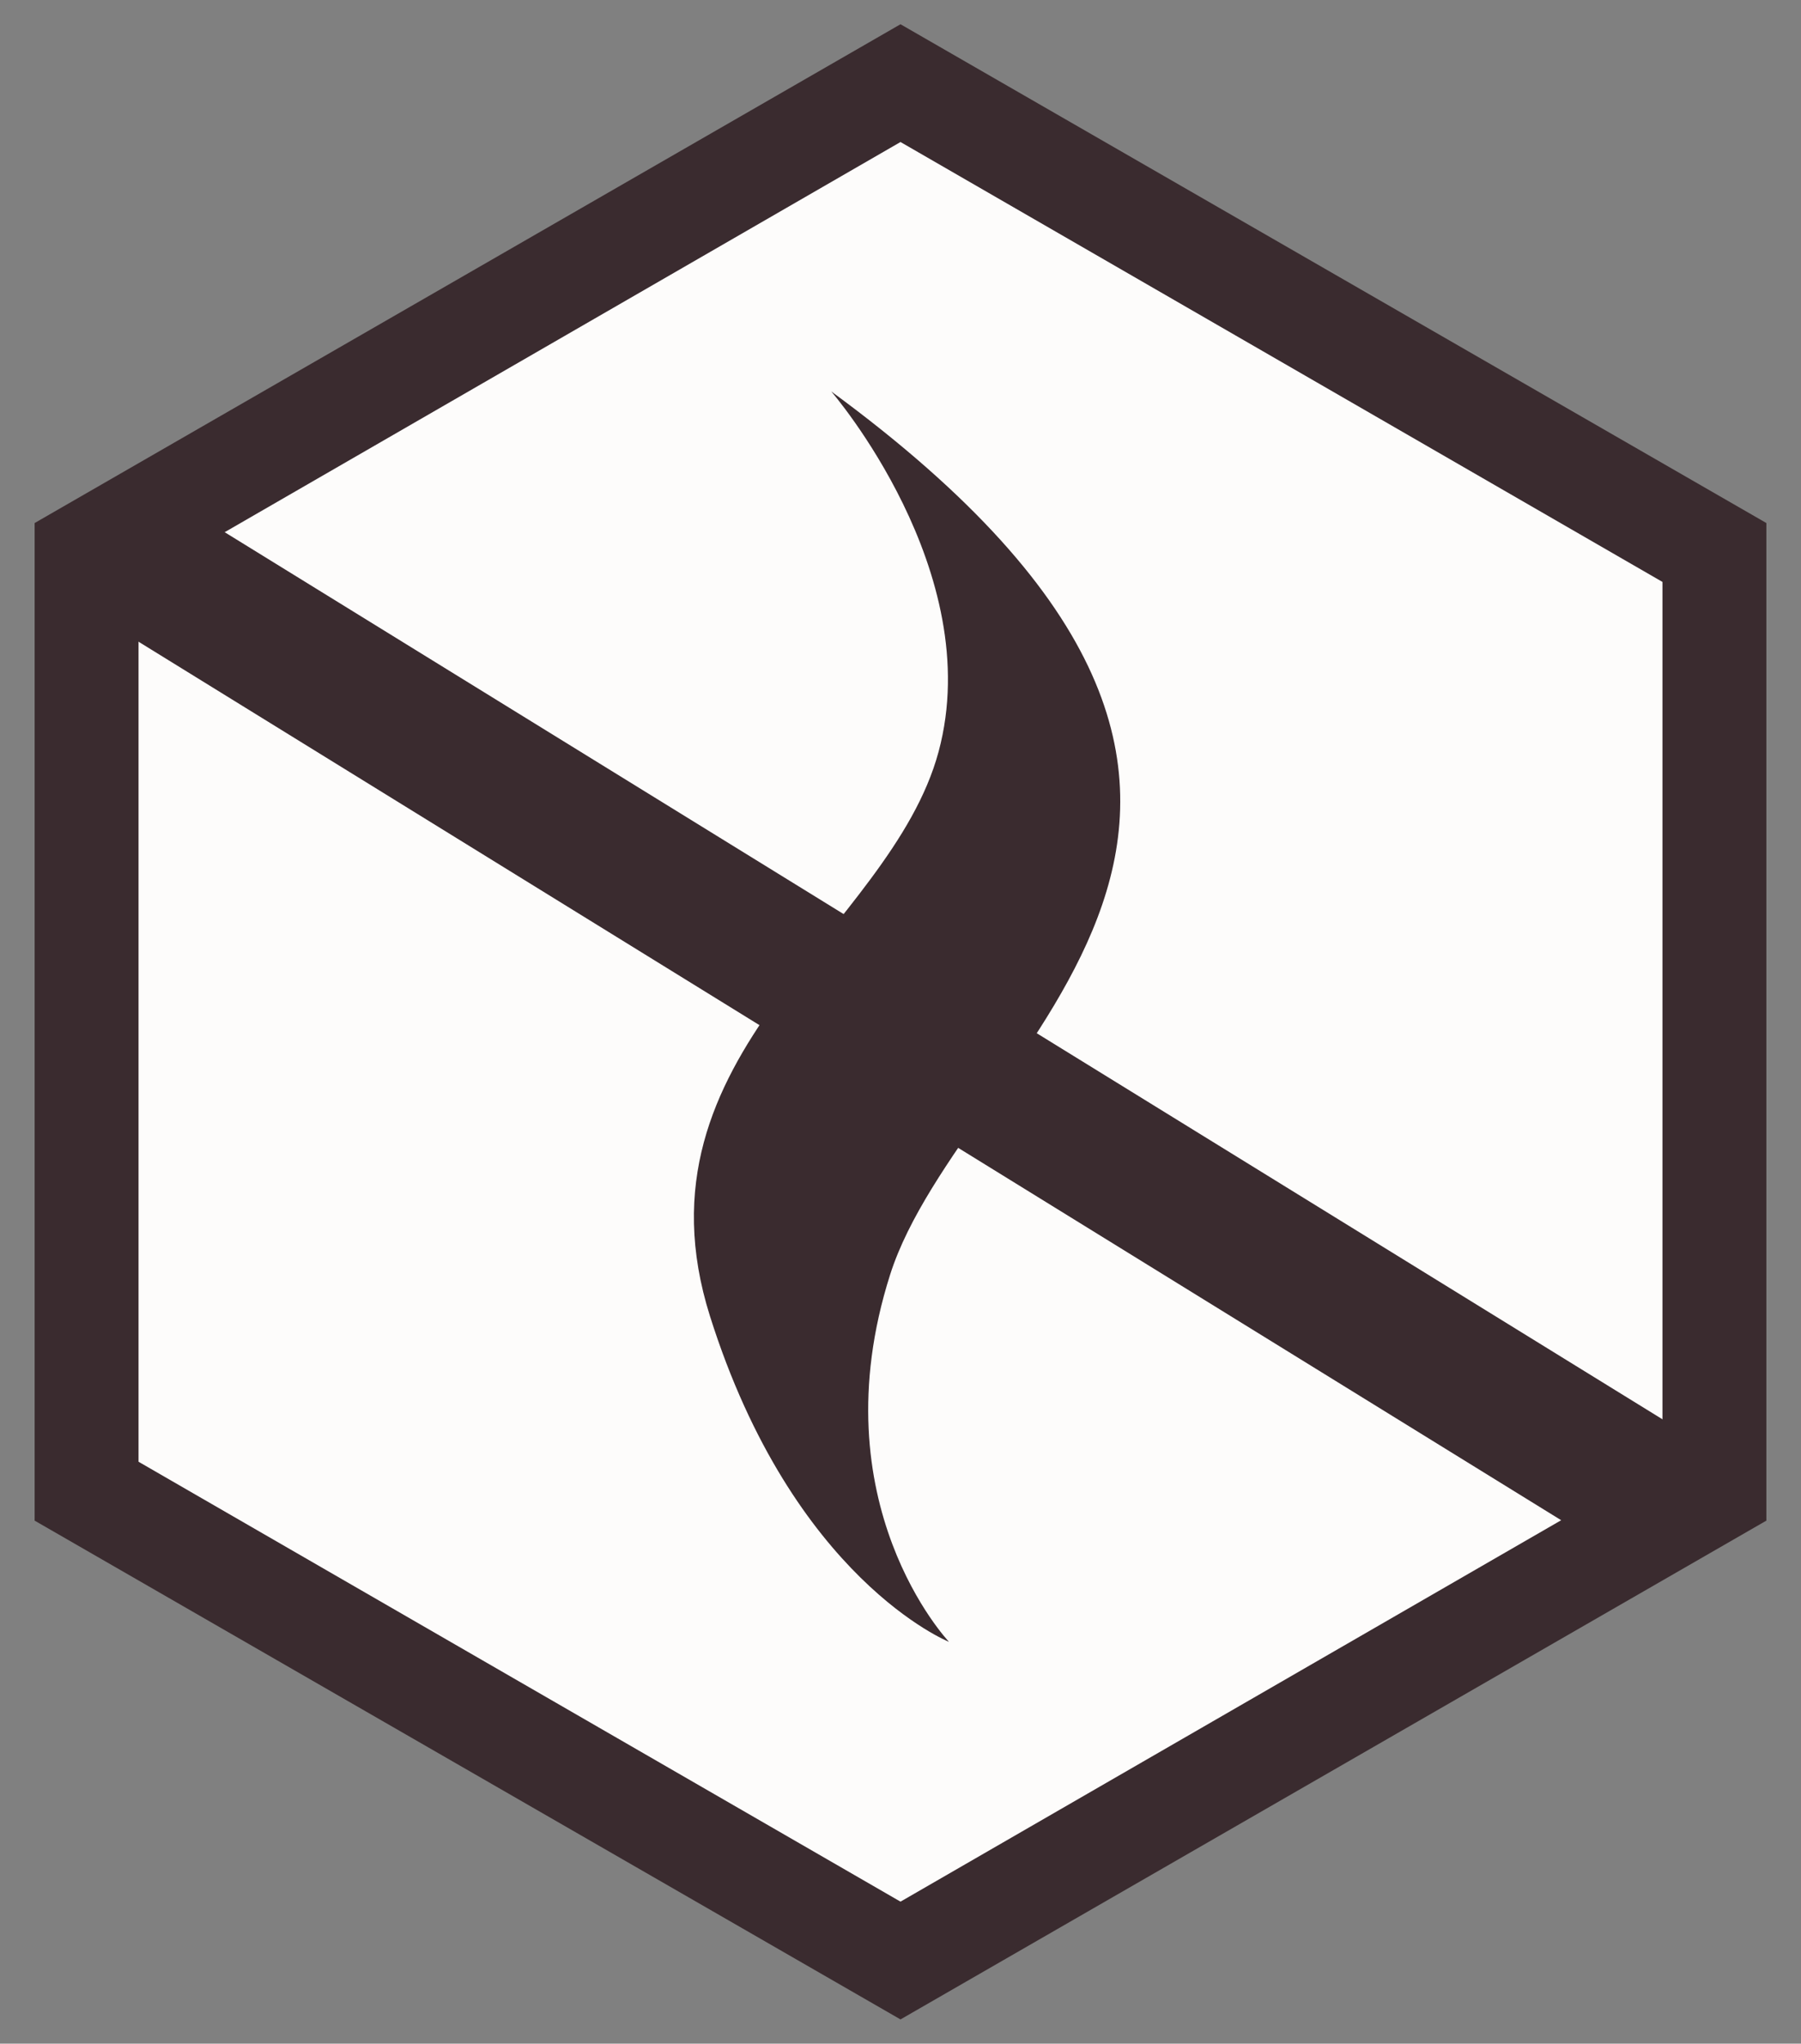 <?xml version="1.0" encoding="utf-8"?>
<!-- Generator: Adobe Illustrator 19.2.1, SVG Export Plug-In . SVG Version: 6.00 Build 0)  -->
<svg version="1.1" id="Layer_1" xmlns="http://www.w3.org/2000/svg" xmlns:xlink="http://www.w3.org/1999/xlink" x="0px" y="0px"
	 viewBox="0 0 52 59" style="enable-background:new 0 0 52 59;" xml:space="preserve">
<rect x="0" y="0" width="52" height="59" fill="#808080" stroke="none"/>
<style type="text/css">
	.st0{fill:#3A2B2F;}
	.st1{fill:#FDFCFB;}
</style>
<polygon class="st0" points="26,58.3 51,43.9 51,15.1 26,0.7 1,15.1 1,43.9 "/>
<polygon class="st1" points="26,54.9 48,42.2 48,16.8 26,4.1 4,16.8 4,42.2 "/>
<path class="st0" d="M24,11.3c0,0,4.5,5.2,3.1,10.4s-9,8.7-6.6,16.3s6.9,9.4,6.9,9.4s-3.8-4-1.7-10.6S40.5,23.4,24,11.3z"/>
<polygon class="st0" points="2.5,17.6 4.6,14.2 49.5,41.9 47.2,45.2 "/>
</svg>
